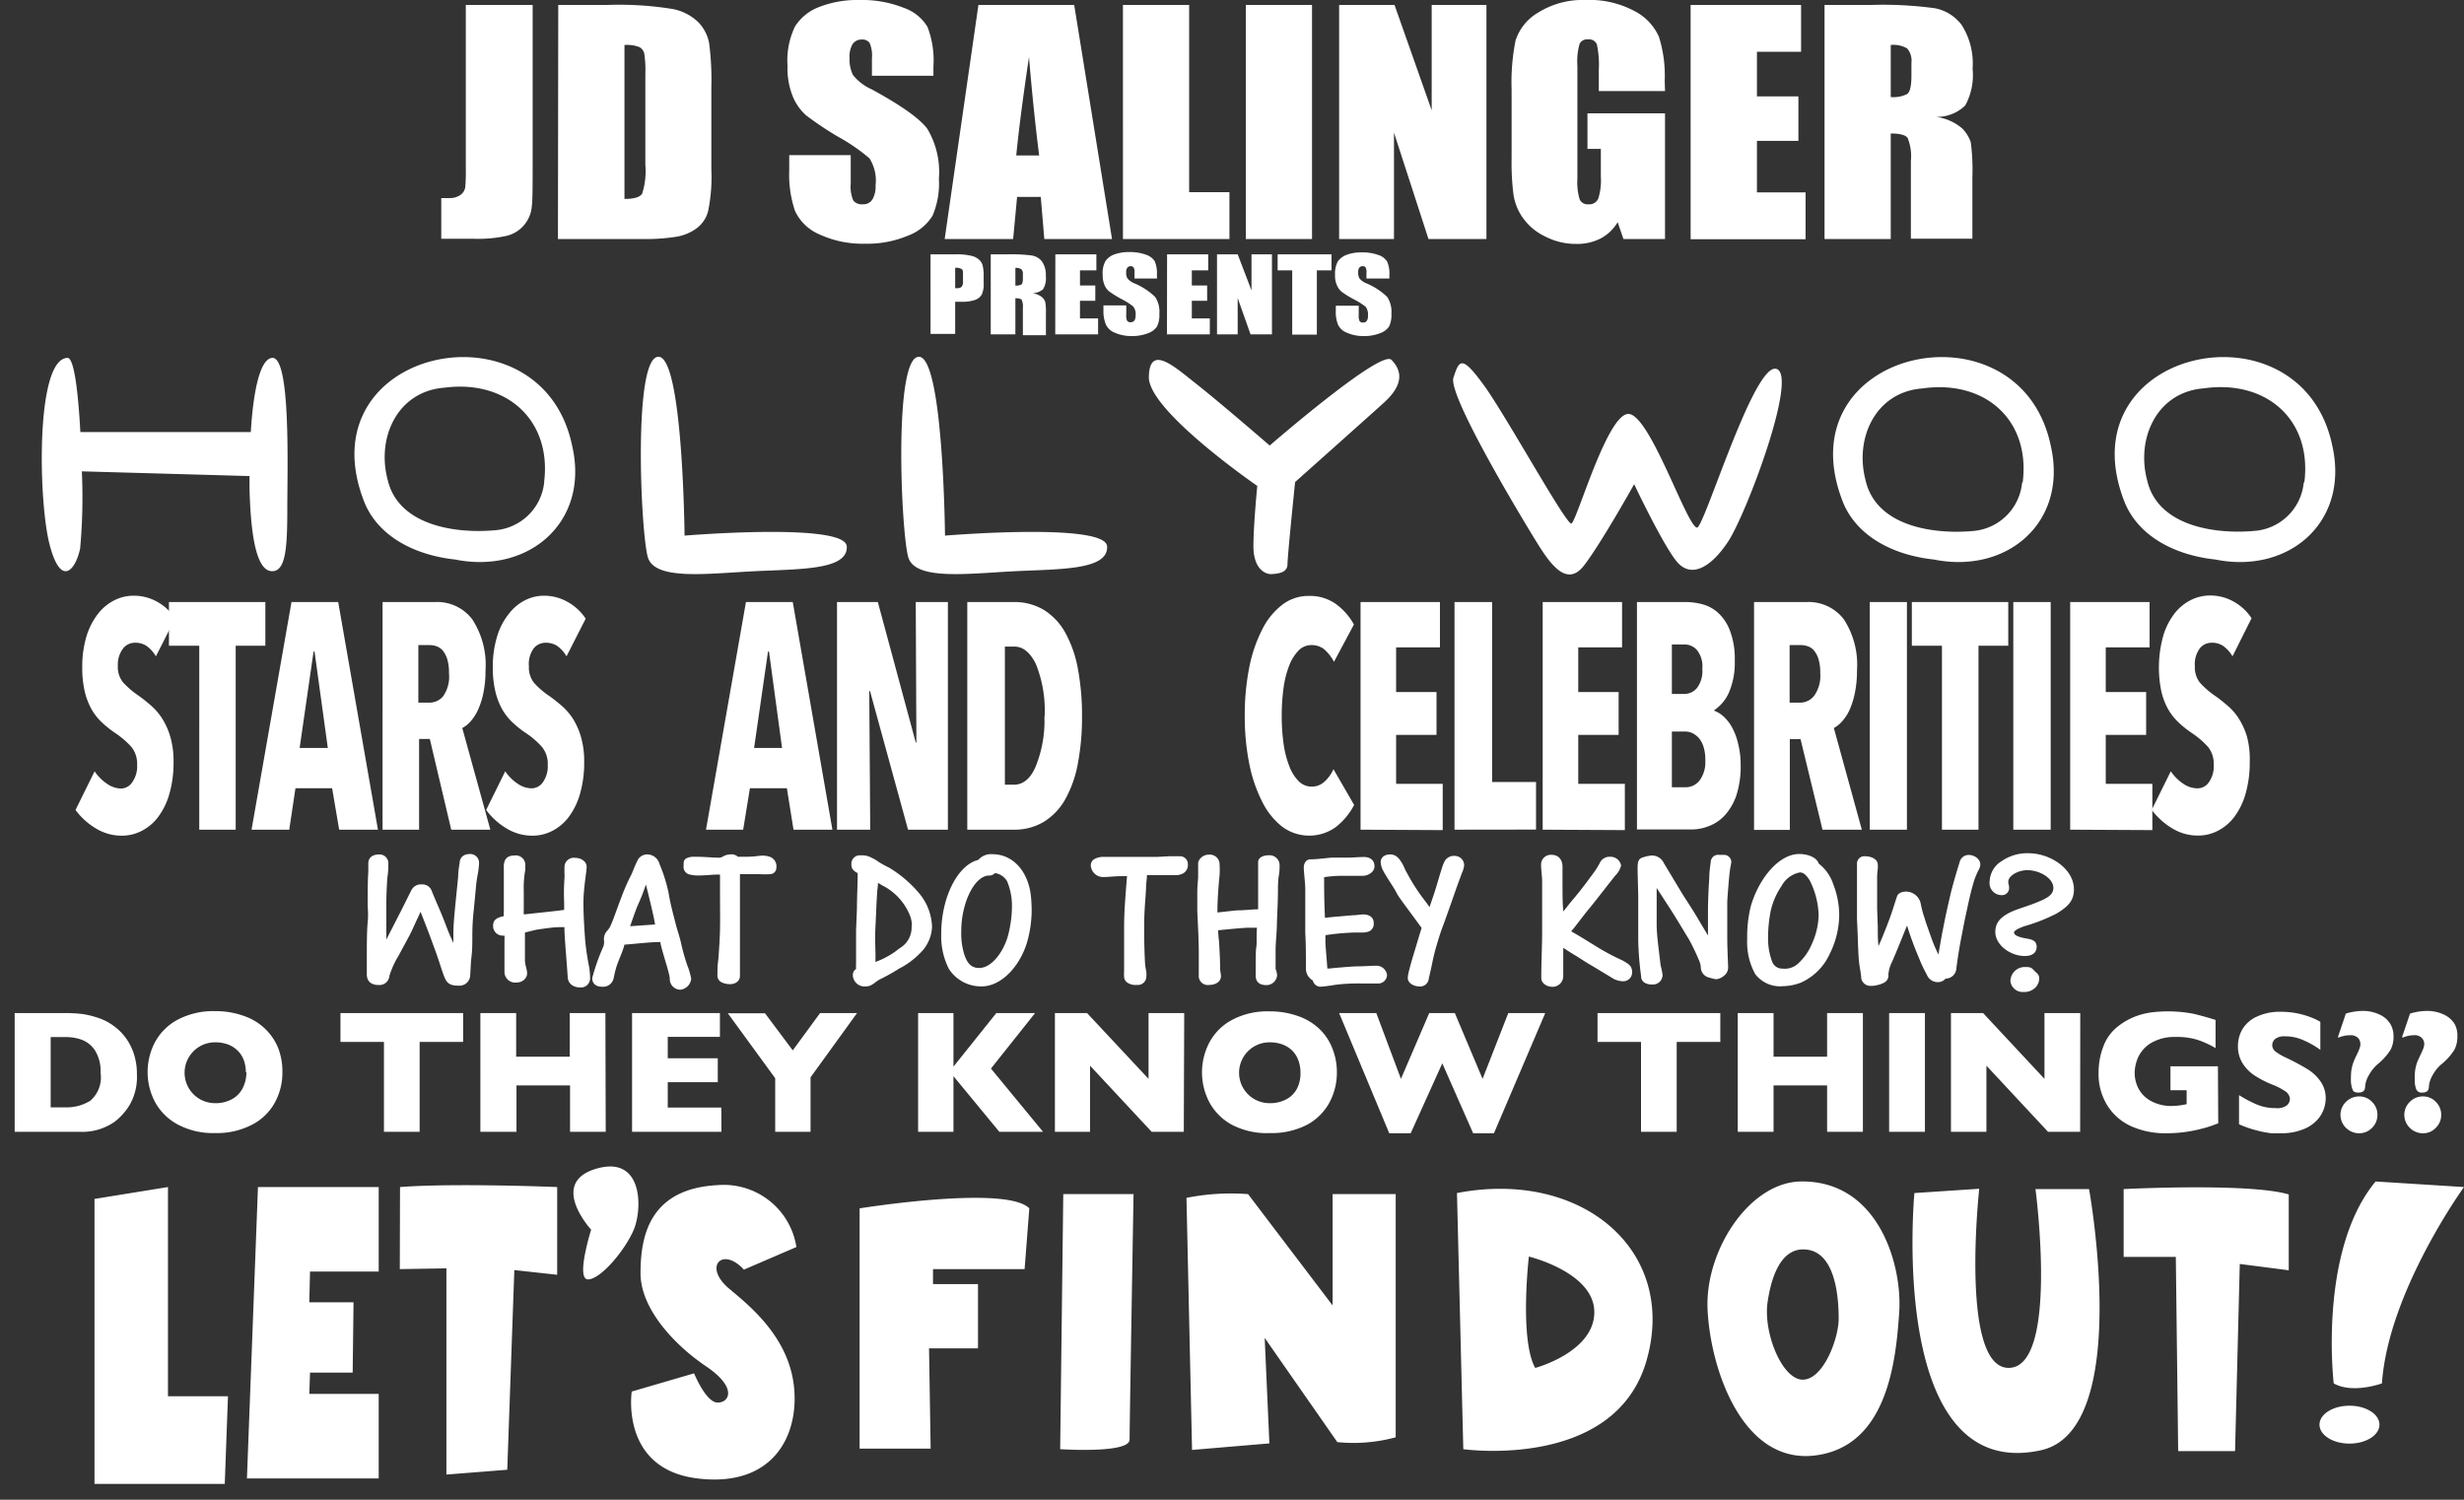 <svg xmlns="http://www.w3.org/2000/svg" width="230" height="140" viewBox="0 0 230 140"><rect x="0" y="0" width="230" height="140" fill="#333333" stroke="none"/><path d="M49.72.46v14.6c0 2.19 0 3.6-.08 4.22A3.09 3.09 0 0 1 47.36 22a12.29 12.29 0 0 1-3.08.29h-3.09v-3.8h.8a1.68 1.68 0 0 0 1-.3 1.09 1.09 0 0 0 .44-.72 15.84 15.84 0 0 0 .05-1.68V.46zM52.11.46h4.62a31.35 31.35 0 0 1 6.06.38 4.72 4.72 0 0 1 2.4 1.24 3.82 3.82 0 0 1 1 1.92 26.31 26.31 0 0 1 .21 4.17v7.65a15.71 15.71 0 0 1-.31 3.93 2.92 2.92 0 0 1-1.05 1.55 4.41 4.41 0 0 1-1.84.79 18.19 18.19 0 0 1-3.32.22h-7.8zm6.18 3.74v14.37c.89 0 1.44-.16 1.65-.49a6.84 6.84 0 0 0 .3-2.68V6.91a10.41 10.41 0 0 0-.1-1.9.91.91 0 0 0-.47-.62 3.29 3.29 0 0 0-1.38-.19zM87.13 7.07h-5.74V5.45A3 3 0 0 0 81.17 4a.84.84 0 0 0-.74-.31 1 1 0 0 0-.84.42 2.27 2.27 0 0 0-.29 1.27A3.34 3.34 0 0 0 79.62 7a4.61 4.61 0 0 0 1.75 1.34c2.75 1.5 4.49 2.73 5.2 3.7a7.85 7.85 0 0 1 1.07 4.65 7.64 7.64 0 0 1-.59 3.44 4.55 4.55 0 0 1-2.3 1.87 9.78 9.78 0 0 1-4 .75 9.6 9.6 0 0 1-4.24-.86 4.42 4.42 0 0 1-2.3-2.2 10.56 10.56 0 0 1-.54-3.8v-1.41h5.74v2.66a3.27 3.27 0 0 0 .24 1.58 1 1 0 0 0 .86.35 1 1 0 0 0 .92-.44 2.4 2.4 0 0 0 .3-1.33 3.86 3.86 0 0 0-.57-2.52 17.49 17.49 0 0 0-2.9-2 30.24 30.24 0 0 1-3-2A4.82 4.82 0 0 1 74 9a7.1 7.1 0 0 1-.49-2.86 7.32 7.32 0 0 1 .7-3.67A4.59 4.59 0 0 1 76.47.65 9.81 9.81 0 0 1 80.23 0a10.48 10.48 0 0 1 4.1.72 4.16 4.16 0 0 1 2.25 1.8 8.76 8.76 0 0 1 .55 3.69zM100.27.46l3.53 21.85h-6.32l-.33-3.93h-2.21l-.37 3.93h-6.39L91.33.46zM97 14.51c-.32-2.51-.64-5.51-.95-9.18-.63 4.19-1 7.24-1.19 9.18zM111 .46v17.48h3.76v4.37h-9.94V.46zM122.47.46v21.85h-6.18V.46zM138.75.46v21.85h-5.41l-3.22-9.93v9.93H125V.46h5.17l3.47 9.84V.46zM155.42 8.5h-6.18v-2a8.92 8.92 0 0 0-.18-2.35.78.78 0 0 0-.83-.47.78.78 0 0 0-.78.4 6 6 0 0 0-.21 2.08v10.51a5.68 5.68 0 0 0 .21 1.94.8.8 0 0 0 .82.46.91.91 0 0 0 .92-.53 5.71 5.71 0 0 0 .24-2.05V13.9h-1.25v-3.32h7.24v11.73h-3.88l-.54-1.57a4.06 4.06 0 0 1-1.59 1.52 4.78 4.78 0 0 1-2.27.51 6.26 6.26 0 0 1-2.92-.7 5.38 5.38 0 0 1-2.06-1.72 5.07 5.07 0 0 1-.88-2.15 23.3 23.3 0 0 1-.18-3.38V8.33a19.66 19.66 0 0 1 .37-4.55 4.67 4.67 0 0 1 2.1-2.6A7.84 7.84 0 0 1 148 0a8.88 8.88 0 0 1 4.51 1 5 5 0 0 1 2.34 2.43 12 12 0 0 1 .54 4.1zM157.81.46h10.31v4.37H164V9h3.87v4.15H164v4.81h4.54v4.37h-10.73zM170.31.46h4.37a36 36 0 0 1 5.93.31 4.07 4.07 0 0 1 2.52 1.59 6.71 6.71 0 0 1 1 4.06 5.91 5.91 0 0 1-.69 3.43 3.78 3.78 0 0 1-2.72 1.06 4.69 4.69 0 0 1 2.45 1.09 3.32 3.32 0 0 1 .79 1.28 19.38 19.38 0 0 1 .15 3.24v5.76h-5.74v-7.23a4.64 4.64 0 0 0-.3-2.17c-.2-.28-.73-.42-1.58-.42v9.85h-6.18zm6.18 3.74v4.86a2.87 2.87 0 0 0 1.51-.27c.28-.17.42-.74.42-1.7V5.88a1.76 1.76 0 0 0-.4-1.36 2.53 2.53 0 0 0-1.53-.32zM86.86 23.74h2.32a5.92 5.92 0 0 1 1.44.13 1.63 1.63 0 0 1 .76.36 1.13 1.13 0 0 1 .35.57 4.31 4.31 0 0 1 .09 1v.65a2.3 2.3 0 0 1-.18 1.05 1.16 1.16 0 0 1-.64.5 3.48 3.48 0 0 1-1.22.17h-.62v3h-2.3zm2.3 1.26v1.9h.17a.62.62 0 0 0 .44-.13.87.87 0 0 0 .12-.55v-.62c0-.25 0-.42-.14-.49a1 1 0 0 0-.59-.11zM92.48 23.74h1.63a14.58 14.58 0 0 1 2.2.11 1.53 1.53 0 0 1 .94.54 2.18 2.18 0 0 1 .37 1.39 1.89 1.89 0 0 1-.26 1.22 1.47 1.47 0 0 1-1 .36 1.94 1.94 0 0 1 .92.39 1.15 1.15 0 0 1 .29.44 5.56 5.56 0 0 1 .06 1.1v2h-2.15v-2.56a1.51 1.51 0 0 0-.11-.74c-.08-.1-.27-.15-.59-.15v3.37h-2.3zm2.3 1.26v1.66a1.14 1.14 0 0 0 .54-.09c.11-.06.16-.25.16-.58v-.39a.57.57 0 0 0-.15-.47 1 1 0 0 0-.55-.13zM98.51 23.74h3.83v1.5h-1.53v1.41h1.43v1.43h-1.43v1.64h1.69v1.49h-4zM108 26h-2.1v-.55a.84.84 0 0 0-.09-.49.31.31 0 0 0-.27-.11.37.37 0 0 0-.31.14.68.68 0 0 0-.11.44 1.06 1.06 0 0 0 .12.56 1.67 1.67 0 0 0 .65.46 6.36 6.36 0 0 1 1.93 1.26 2.51 2.51 0 0 1 .4 1.59 2.4 2.4 0 0 1-.22 1.18 1.68 1.68 0 0 1-.85.63 4 4 0 0 1-1.48.26 3.81 3.81 0 0 1-1.58-.3 1.53 1.53 0 0 1-.85-.75A3.16 3.16 0 0 1 103 29v-.49h2.13v.91a1 1 0 0 0 .09.54.38.38 0 0 0 .32.12.42.42 0 0 0 .35-.16.78.78 0 0 0 .11-.45 1.17 1.17 0 0 0-.22-.86 6.32 6.32 0 0 0-1.07-.68 10.47 10.47 0 0 1-1.14-.7 1.5 1.5 0 0 1-.46-.6 2.27 2.27 0 0 1-.18-1 2.3 2.3 0 0 1 .26-1.26 1.7 1.7 0 0 1 .83-.62 3.92 3.92 0 0 1 1.4-.22 4.31 4.31 0 0 1 1.53.24 1.55 1.55 0 0 1 .84.62 2.86 2.86 0 0 1 .2 1.26zM108.94 23.74h3.84v1.5h-1.53v1.41h1.43v1.43h-1.43v1.64h1.68v1.49h-4zM118.73 23.74v7.47h-2l-1.2-3.39v3.39h-1.93v-7.47h1.93l1.29 3.37v-3.37zM124.29 23.74v1.5h-1.37v6h-2.3v-6h-1.36v-1.5zM129.69 26h-2.14v-.55a.87.87 0 0 0-.08-.49.31.31 0 0 0-.27-.11.39.39 0 0 0-.32.14.75.75 0 0 0-.1.44 1.06 1.06 0 0 0 .12.56 1.59 1.59 0 0 0 .65.46 6.36 6.36 0 0 1 1.93 1.26 2.51 2.51 0 0 1 .4 1.59 2.4 2.4 0 0 1-.22 1.18 1.67 1.67 0 0 1-.86.63 3.9 3.9 0 0 1-1.47.26 3.77 3.77 0 0 1-1.58-.3 1.53 1.53 0 0 1-.85-.75 3.14 3.14 0 0 1-.21-1.29v-.49h2.14v.91a1 1 0 0 0 .09.54.38.38 0 0 0 .32.12.4.4 0 0 0 .34-.16.71.71 0 0 0 .11-.45 1.23 1.23 0 0 0-.21-.86 6.32 6.32 0 0 0-1.07-.68 8.73 8.73 0 0 1-1.14-.7 1.5 1.5 0 0 1-.46-.6 2.12 2.12 0 0 1-.19-1 2.39 2.39 0 0 1 .26-1.26 1.78 1.78 0 0 1 .84-.62 3.88 3.88 0 0 1 1.4-.22 4.31 4.31 0 0 1 1.53.24 1.48 1.48 0 0 1 .83.62 2.69 2.69 0 0 1 .21 1.26zM25.41 33.41c-1.17.08-1.78 3.27-2 6.92H7.5c-.2-3.72-.58-6.94-1.2-6.92-3 .06-2.72 13.41-1.67 17.43s2.41 2.41 2.85.37A52.88 52.88 0 0 0 7.64 44l15.65.44v1.14c.13 5.14.81 7.73 2.11 7.74s1.42-2.3 1.42-5.94.33-14.1-1.41-13.97zM53.43 41.72c-2.79-14-25.24-9.26-19.37 5.28 1.42 3.3 5 4.87 8.42 5.23 6.84 1.38 12.52-3.45 10.95-10.51zm-16.29-3.18zm0 0zm12.66 9.1s.06-.09.06-.08-.06.08-.09.11zm1-2.65a5 5 0 0 1-4.61 4.51c-3.66.33-9-.43-10-4.7-1.06-3.94.9-8.27 5.29-8.61 5.76-.76 10.03 2.99 9.31 8.81zM191.45 41.72c-2.79-14-25.24-9.26-19.37 5.28 1.42 3.3 5 4.87 8.43 5.23 6.83 1.38 12.49-3.45 10.94-10.51zm-15.33-4.15h-.06zm-1 1a.14.14 0 0 0 .01 0zm0 0c.08-.1.05-.05 0 0zm12.63 9.14s.06-.09.06-.08.01.01-.02.04zm1-2.65a5 5 0 0 1-4.6 4.51c-3.67.33-9-.43-10-4.7-1.06-3.94.9-8.27 5.29-8.61 5.83-.83 10.09 2.92 9.37 8.74zM217.73 41.72c-2.78-14-25.23-9.26-19.36 5.28 1.42 3.3 5 4.87 8.42 5.23 6.83 1.38 12.47-3.45 10.94-10.51zm-15.32-4.15h-.06zm-1 1zm0 0zm12.63 9.13s.06-.09.06-.08.01.02-.02.05zm1-2.65a5 5 0 0 1-4.61 4.51c-3.66.33-9-.43-10-4.7-1.06-3.94.9-8.27 5.29-8.61 5.83-.82 10.1 2.93 9.38 8.75zM61.53 33.31C63.75 33.63 63.9 50 63.9 50s15-1.25 15.14 1-4.48 2.11-8.76 2.33-9.18.87-9.81-1.32c-.68-2.38-1.4-19.01 1.06-18.7zM85.84 33.31c2.22.32 2.37 16.69 2.37 16.69s15-1.25 15.13 1-4.47 2.11-8.75 2.33-9.18.87-9.81-1.32c-.68-2.38-1.4-19.01 1.06-18.7zM118.52 41.59s10.37-9 11.36-8 1.18 2.3-.7 4-8.29 7.41-8.29 7.41-.71 6.9-.71 7.66-.74.88-1.45.93S117 53 117 51s.36-5.64.36-5.64-10.17-7-10.12-10.16 2.42-.94 4.52.71 6.76 5.68 6.76 5.68zM158.41 49.25c.67 0 5.28-15.36 7.39-14.82S163 48 161.32 50.54s-3.45 3.36-4.7 2-4.08-7.34-4.08-7.34-3.13 5.6-4.7 7.61-3.09-.09-4.34-2.1-8.37-13.79-7.83-15.45.76-2.15 2.82.67 7.7 13.08 8.19 12.94S150 38.64 152 38.64s5.47 10.56 6.41 10.61zM14.55 61.27a3 3 0 0 0-.91-1 1.93 1.93 0 0 0-1.08-.27 1.39 1.39 0 0 0-1.05.51 2.47 2.47 0 0 0-.51 1.64 2.27 2.27 0 0 0 .48 1.54 8 8 0 0 0 1.41 1.22c.35.24.71.53 1.1.86a5.82 5.82 0 0 1 1.1 1.23 6.68 6.68 0 0 1 .79 1.72 8.09 8.09 0 0 1 .32 2.39 10.54 10.54 0 0 1-.39 3 6.56 6.56 0 0 1-1.06 2.17 4.47 4.47 0 0 1-1.54 1.29 4 4 0 0 1-1.8.44 4.63 4.63 0 0 1-2.53-.72 6.47 6.47 0 0 1-1.83-1.68L8.83 72A4.19 4.19 0 0 0 10 73.17a2.34 2.34 0 0 0 1.32.44 1.29 1.29 0 0 0 1.04-.61 2.58 2.58 0 0 0 .44-1.6 2.52 2.52 0 0 0-.52-1.66 8.11 8.11 0 0 0-1.52-1.31 9.65 9.65 0 0 1-1.18-.93 5.26 5.26 0 0 1-1-1.23 6.4 6.4 0 0 1-.66-1.68 9.49 9.49 0 0 1-.24-2.28 9.75 9.75 0 0 1 .42-3 6.54 6.54 0 0 1 1.11-2.09A4.48 4.48 0 0 1 10.75 56a3.89 3.89 0 0 1 1.68-.39 4.43 4.43 0 0 1 2.25.57 4.84 4.84 0 0 1 1.67 1.55z" fill="#fff"/><path d="M22 60.28v17.17h-3.4V60.28h-2.83V56.2h9v4.08zM31.66 77.45L31 73.58h-3.42L27 77.45h-3.52l3.73-21.25h4.36l3.71 21.25zm-2.3-16.63h-.09l-1.3 9h2.63zM42.12 77.45l-2-8.47h-1v8.47h-3.41V56.2h4.91a4.11 4.11 0 0 1 3.46 1.61 7.78 7.78 0 0 1 1.24 4.78 10.26 10.26 0 0 1-.2 2.1 7.08 7.08 0 0 1-.51 1.59 4.29 4.29 0 0 1-.7 1.08 2.62 2.62 0 0 1-.76.6l2.62 9.49zm-.21-14.59a4.4 4.4 0 0 0-.16-1.32 2.36 2.36 0 0 0-.42-.81 1.35 1.35 0 0 0-.58-.4 1.93 1.93 0 0 0-.62-.11h-1.08v5.37h1a1.66 1.66 0 0 0 1.31-.59 3.19 3.19 0 0 0 .55-2.14z" fill="#fff"/><path d="M52.88 61.27a3 3 0 0 0-.91-1 2 2 0 0 0-1.08-.27 1.43 1.43 0 0 0-1.06.51 2.48 2.48 0 0 0-.46 1.69 2.27 2.27 0 0 0 .48 1.54 7.34 7.34 0 0 0 1.41 1.22c.34.24.71.53 1.1.86A5.82 5.82 0 0 1 53.42 67a6.68 6.68 0 0 1 .79 1.72 8.09 8.09 0 0 1 .32 2.39 10.54 10.54 0 0 1-.39 3 6.76 6.76 0 0 1-1.06 2.17 4.56 4.56 0 0 1-1.54 1.29 4 4 0 0 1-1.8.44 4.63 4.63 0 0 1-2.53-.72 6.47 6.47 0 0 1-1.83-1.68L47.16 72a4.19 4.19 0 0 0 1.15 1.15 2.34 2.34 0 0 0 1.32.44 1.29 1.29 0 0 0 1.06-.59 2.58 2.58 0 0 0 .44-1.6 2.47 2.47 0 0 0-.53-1.66 7.7 7.7 0 0 0-1.51-1.31 9 9 0 0 1-1.18-.93 5.26 5.26 0 0 1-1-1.23 6.4 6.4 0 0 1-.66-1.68 9.49 9.49 0 0 1-.25-2.24 9.75 9.75 0 0 1 .42-3 6.17 6.17 0 0 1 1.11-2.09A4.39 4.39 0 0 1 49.08 56a3.89 3.89 0 0 1 1.68-.39 4.45 4.45 0 0 1 2.24.59 4.84 4.84 0 0 1 1.67 1.55zM74.07 77.45l-.62-3.87H70l-.63 3.87H65.9l3.73-21.25H74l3.7 21.25zm-2.29-16.63h-.09l-1.3 9H73zM84.76 77.45l-3.55-12.94h-.07l.09 12.94h-3.1V56.2h3.81l3.54 13.11h.06l-.06-13.11h3v21.25zM101 66.88a23.1 23.1 0 0 1-.38 4.35 10.91 10.91 0 0 1-1.16 3.34 5.83 5.83 0 0 1-2 2.13 5.33 5.33 0 0 1-2.86.75h-4.31V56.2h4.31a5.33 5.33 0 0 1 2.86.75 5.81 5.81 0 0 1 2 2.15 11.14 11.14 0 0 1 1.16 3.36 23.64 23.64 0 0 1 .38 4.42zm-3.49 0A11.63 11.63 0 0 0 96.7 62c-.53-1.09-1.21-1.64-2-1.64h-.9v12.89h.85c.84 0 1.52-.55 2-1.64a11.31 11.31 0 0 0 .84-4.73zM124.71 77.19a4.24 4.24 0 0 1-5 0 6.75 6.75 0 0 1-1.87-2.31 13.71 13.71 0 0 1-1.22-3.54 22.6 22.6 0 0 1-.43-4.52 22.94 22.94 0 0 1 .43-4.56 13.45 13.45 0 0 1 1.22-3.54 6.63 6.63 0 0 1 1.87-2.28 4 4 0 0 1 2.44-.81 4.17 4.17 0 0 1 2.57.77 5.84 5.84 0 0 1 1.66 1.9l-1.86 3.48a4.09 4.09 0 0 0-.88-1.14 1.84 1.84 0 0 0-1.23-.42 1.64 1.64 0 0 0-1.2.51 4.19 4.19 0 0 0-.87 1.4 9.18 9.18 0 0 0-.53 2.1 19.2 19.2 0 0 0-.17 2.59 18.94 18.94 0 0 0 .17 2.58 9.46 9.46 0 0 0 .53 2.1 4 4 0 0 0 .88 1.42 1.69 1.69 0 0 0 1.22.51 1.73 1.73 0 0 0 1.21-.48 3.4 3.4 0 0 0 .82-1.15l1.93 3.34a6.28 6.28 0 0 1-1.69 2.05zM127 77.45V56.2h7.41v4.23h-4.09v4.17h3.77v4h-3.77v4.57h4.35v4.32zM135.77 77.45V56.2h3.51V73h4.1v4.44zM144 77.45V56.2h7.41v4.23h-4.09v4.17h3.77v4h-3.77v4.57h4.35v4.32zM162.48 71.38a8.74 8.74 0 0 1-.4 2.87 5.33 5.33 0 0 1-1.08 1.86 3.91 3.91 0 0 1-1.47 1 4.46 4.46 0 0 1-1.63.32h-5.1V56.2h4.6a6.09 6.09 0 0 1 1.52.21 3.57 3.57 0 0 1 1.46.8 4.34 4.34 0 0 1 1.1 1.66 7.33 7.33 0 0 1 .45 2.79 7.05 7.05 0 0 1-.55 3 3.87 3.87 0 0 1-1.36 1.63v.06a2.59 2.59 0 0 1 .87.54 3.92 3.92 0 0 1 .78 1 5.79 5.79 0 0 1 .56 1.48 7.94 7.94 0 0 1 .25 2.01zm-3.58-8.95a2.43 2.43 0 0 0-.5-1.75 1.55 1.55 0 0 0-1.17-.52h-1.17v4.62h1.19a1.54 1.54 0 0 0 1.14-.54 2.61 2.61 0 0 0 .51-1.81zm.28 8.52a3.92 3.92 0 0 0-.16-1.22 2.44 2.44 0 0 0-.43-.82 1.93 1.93 0 0 0-.61-.47 1.58 1.58 0 0 0-.66-.15h-1.26v5.2h1.3a1.63 1.63 0 0 0 1.29-.64 2.85 2.85 0 0 0 .53-1.85zM170.12 77.45L168.07 69h-1v8.47h-3.34V56.2h4.91a4.14 4.14 0 0 1 3.47 1.61 7.78 7.78 0 0 1 1.23 4.78 10.26 10.26 0 0 1-.2 2.1 7.66 7.66 0 0 1-.5 1.59 4.3 4.3 0 0 1-.71 1.08 2.73 2.73 0 0 1-.75.6l2.61 9.49zm-.21-14.59a4.4 4.4 0 0 0-.16-1.32 2.36 2.36 0 0 0-.42-.81 1.3 1.3 0 0 0-.58-.4 1.87 1.87 0 0 0-.61-.11h-1.09v5.37h1a1.66 1.66 0 0 0 1.29-.64 3.19 3.19 0 0 0 .57-2.09zM174.53 77.45V56.2H178v21.25zM184.68 60.28v17.17h-3.41V60.28h-2.81V56.2h9v4.08zM187.93 77.45V56.2h3.49v21.25zM193.24 77.45V56.2h7.41v4.23h-4.09v4.17h3.77v4h-3.77v4.57h4.35v4.32z" fill="#fff"/><path d="M208.39 61.27a3 3 0 0 0-.91-1 1.9 1.9 0 0 0-1.08-.27 1.39 1.39 0 0 0-1.05.51 2.47 2.47 0 0 0-.47 1.69 2.27 2.27 0 0 0 .48 1.54 8 8 0 0 0 1.41 1.22c.35.24.71.53 1.1.86a5.54 5.54 0 0 1 1.06 1.18 7 7 0 0 1 .8 1.72 8.11 8.11 0 0 1 .27 2.38 10.54 10.54 0 0 1-.39 3 6.56 6.56 0 0 1-1.06 2.17 4.47 4.47 0 0 1-1.54 1.29 4 4 0 0 1-1.8.44 4.6 4.6 0 0 1-2.52-.72 6.65 6.65 0 0 1-1.84-1.68l1.78-3.6a4.33 4.33 0 0 0 1.15 1.15 2.34 2.34 0 0 0 1.32.44 1.28 1.28 0 0 0 1.1-.59 2.58 2.58 0 0 0 .44-1.6 2.52 2.52 0 0 0-.52-1.66 8.11 8.11 0 0 0-1.52-1.31 9.65 9.65 0 0 1-1.18-.93 5.53 5.53 0 0 1-1-1.23 6.4 6.4 0 0 1-.66-1.68 11 11 0 0 1 .19-5.32 6.34 6.34 0 0 1 1.1-2.09 4.48 4.48 0 0 1 1.52-1.2 4 4 0 0 1 1.68-.39 4.43 4.43 0 0 1 2.25.57 4.76 4.76 0 0 1 1.67 1.55zM44.72 80.57a7.78 7.78 0 0 1-.14 1.12c-.08.46-.12.74-.16 1.19l-.19 2a21.24 21.24 0 0 0-.14 2.43c0 .67 0 1.37-.08 2s-.08 1.32-.12 1.7a1 1 0 0 1-1.09 1c-.65 0-1-.14-1.24-.63s-.52-1.53-.91-2.59c-.32-.87-.62-1.71-.95-2.54-.14-.37-.3-.75-.44-1.14-.12.27-.22.49-.34.73-.25.53-.49 1.11-.77 1.62l-.95 1.76a8.44 8.44 0 0 0-.85 1.86.93.93 0 0 1-1 .87c-.7 0-1.11-.34-1.11-1v-1.28c0-1.39 0-2.73.08-3.56s0-1.33 0-1.67c0-.73 0-2.41.06-3v-.83c0-.56.39-.85 1.06-.85a.82.82 0 0 1 .81.83c0 .31 0 .77-.09 1.32-.06.75-.1 1.82-.1 2.55v3.25l1.46-2.85c.26-.52.59-1.19.87-1.74a1 1 0 0 1 1-.56.91.91 0 0 1 .89.56c.34.85.79 1.84 1.07 2.55.2.49.47 1.25.69 1.74.08.14.16.36.28.61v-.75c0-.91.08-1.68.16-2.57l.29-2.89c0-.45.08-.87.14-1.34s.38-.75 1-.75a.83.83 0 0 1 .81.85zM55.08 91.29a.85.85 0 0 1-.89.89c-.69 0-1.18-.36-1.2-1-.08-1.29-.24-3-.3-4.25v-.38h-.49c-.56 0-1.45.14-2.14.24l-1.06.26v2.58c0 .47.2.81.2 1.24s-.4.85-1 .85a1 1 0 0 1-1.11-1v-.75-2.27a2.17 2.17 0 0 0 0-.36.59.59 0 0 1-.17 0 .89.89 0 0 1-.89-.93c0-.55.35-.75 1-.89a1.93 1.93 0 0 1 0-.41v-2.14-1.88c-.05-.81.24-1.23 1-1.23a.89.89 0 0 1 1 1 3.25 3.25 0 0 1 0 .36 9.07 9.07 0 0 0-.14 1.92v1.8a4.1 4.1 0 0 0 0 .41.25.25 0 0 1 .12 0c1.19-.13 2.16-.23 3-.33l.65-.08v-.71a19 19 0 0 1 .03-2.23 3.17 3.17 0 0 0 0-.45v-.6a.87.87 0 0 1 1-.87c.55 0 1.07.34 1.07.83s-.3 2-.3 3.35c0 1.16.08 2.33.16 3.5A24 24 0 0 0 55 90.3a7 7 0 0 1 .08.99zM64.52 91.39a1.16 1.16 0 0 1-1 1 1 1 0 0 1-1-1c0-.5-.53-1.92-.87-3.33a.41.41 0 0 0 0-.12c-1.11 0-2.17.16-3.36.24-.18.73-.55 1.41-.77 2.14-.14.47-.18.73-.24 1a1 1 0 0 1-1.07.79c-.59 0-.93-.3-.93-.81a19.19 19.19 0 0 1 1-2.85 1.16 1.16 0 0 0 .1-.65 1.15 1.15 0 0 1 .26-.87 1.88 1.88 0 0 0 .36-.53c.3-.67.64-1.72 1-2.63a17.77 17.77 0 0 1 .87-2c.22-.43.32-.81.6-1.36a1 1 0 0 1 .93-.65 1.19 1.19 0 0 1 1.16.89 14.76 14.76 0 0 1 .85 2.71c.16 1 .42 1.93.66 2.88.15.58.35 1.15.49 1.74a18.91 18.91 0 0 0 .59 2.12 6.11 6.11 0 0 1 .37 1.29zm-3.38-5.09a.07.07 0 0 1 0-.06c-.18-1-.44-2-.68-3-.07-.26-.11-.48-.17-.66a20.23 20.23 0 0 1-.79 2c-.06.12-.38 1-.68 1.88zM72.47 81a.59.59 0 0 1-.57.6 7.45 7.45 0 0 1-1.05 0h-1.78v9.5c0 .47-.4.77-.93.77a1.76 1.76 0 0 1-.71-.14.71.71 0 0 1-.46-.75c0-.34 0-.87.08-1.4.06-.82.14-1.84.16-2.87s0-2 0-3.07v-2H67c-.47 0-1.13.08-1.6.08a3.45 3.45 0 0 1-1-.08.72.72 0 0 1-.59-.79c0-.39 0-.61.31-.75a1.43 1.43 0 0 1 .62-.12H65c.82 0 1.43.08 2 .08a.67.67 0 0 0 .5-.12 1.69 1.69 0 0 1 .75-.19.87.87 0 0 1 .63.23h.24c.79 0 1.07 0 1.86-.1a2.22 2.22 0 0 1 .81.08.94.94 0 0 1 .68 1.04zM87 86.54A3.62 3.62 0 0 1 85.86 89a7.29 7.29 0 0 1-1.92 1.41 18.46 18.46 0 0 1-1.78 1c-.53.27-.75.67-1.34.67a1.09 1.09 0 0 1-1.21-1 .67.67 0 0 1 .3-.63 5.82 5.82 0 0 1 0-.62v-3l.08-2c0-1 .07-2.35.07-3.32-.47-.26-.59-.44-.59-.87a.78.78 0 0 1 .87-.79 1.83 1.83 0 0 1 1 .21 3.9 3.9 0 0 1 .71.42A11 11 0 0 0 83 81a11.17 11.17 0 0 1 2.85 2.45A5.11 5.11 0 0 1 87 86.54zm-1.88-.1a2.74 2.74 0 0 0-.12-.81 5.35 5.35 0 0 0-2.69-3 3.65 3.65 0 0 0-.36-.21c0 .35-.06.61-.08 1-.07 1.1-.09 1.93-.15 3.06s0 2.12 0 2.67v.65l.47-.19a7.76 7.76 0 0 0 1.78-1.09 2.23 2.23 0 0 0 1.12-2.08zM96.3 85.06a11.22 11.22 0 0 1-.37 2.69c-.6 2.27-2.36 4.33-4.31 4.33a3.56 3.56 0 0 1-3.05-1.64 6.75 6.75 0 0 1-.71-3.31c0-3.36 1.54-6.4 3.46-6.86a1.56 1.56 0 0 1 1.32-.53c2 0 3.39 1.72 3.6 4q.06.66.06 1.32zm-1.84-.6a5.93 5.93 0 0 0-.46-2.21 1.57 1.57 0 0 0-1.13-.75.69.69 0 0 1-.53.23c-1.41 0-2.61 2.63-2.61 5.15a6.68 6.68 0 0 0 .27 2.19c.3.91.7 1.29 1.39 1.29 1.32 0 2.49-1.86 2.79-3.38a10.82 10.82 0 0 0 .28-2.52zM110.88 80.65a.91.91 0 0 1-.39.85 1.4 1.4 0 0 1-.78.19h-2.65c0 .32-.06.64-.08 1 0 .66-.15 1.92-.17 3.19s0 2.63.06 3.81a5.41 5.41 0 0 0 .13 1 2.56 2.56 0 0 1 0 .52.78.78 0 0 1-.87.73 1.36 1.36 0 0 1-.91-.22.68.68 0 0 1-.29-.53 4.22 4.22 0 0 1 0-.58v-4.09c0-1.17.08-2.29.18-3.58l.09-1.15h-.47c-.69 0-1.25.08-1.7.08a1.15 1.15 0 0 1-1.21-1.07.67.67 0 0 1 .34-.61 1.7 1.7 0 0 1 .87-.2h5l1.15-.06h.93a.73.73 0 0 1 .77.72zM119.35 81.87a9.11 9.11 0 0 0-.06 1.19c0 1-.06 2.08-.1 3.16 0 .87-.12 1.65-.12 2.5v1.74a1.6 1.6 0 0 1 .14.59 1 1 0 0 1-1 .91c-.65 0-1-.3-1-.91 0-1.31 0-2.33.06-2.65s0-1 .06-1.8h-.71c-.44 0-1.74.12-2.91.24 0 .49.08.93.1 1.36s.08 1.33.08 2.1c0 .39.08.63.08.83 0 .49-.48.81-1.07.81a.85.85 0 0 1-1-.93v-2.06c0-1.18-.08-2.55-.14-3.93v-1.68c0-.6.06-1.09.08-1.43v-1.32c0-.32.4-.81 1-.81a.91.91 0 0 1 1 .85 9.93 9.93 0 0 1 0 1.12c-.06.5-.2 2.14-.2 3.21v.22c1.43-.16 2-.22 1.92-.2.53 0 1.21-.08 1.88-.1v-.28-2.25-1.86c0-.42.43-.65 1-.65a.93.93 0 0 1 1 .87 5.16 5.16 0 0 1-.09 1.16zM129.47 91a.82.82 0 0 1-.83.81h-1.54a17 17 0 0 0-2.45.12 13.28 13.28 0 0 1-1.39.18.73.73 0 0 1-.71-.58 1.28 1.28 0 0 1-.65-1.16c0-1.11 0-2.2-.06-3.29v-2.11-1.9c0-.63-.14-1.7-.14-2.08s.2-.75.59-.77c.62 0 1.29-.1 2-.16h1.47c.47 0 1.12-.06 1.54-.06.65 0 1 .34 1 .87a.77.77 0 0 1-.28.58 1.3 1.3 0 0 1-.89.31h-2.09c-.4 0-1 .06-1.44.12v.34c0 .43 0 2 .08 3.46.47-.06.93-.1 1.19-.12l1.36-.12c.38 0 .81-.08 1-.08.61 0 1 .28 1 .82a.78.78 0 0 1-.4.75 1.81 1.81 0 0 1-.57.12h-.79a21.84 21.84 0 0 0-2.75.25v.64c0 .35.14 1.78.18 2.47h.21c.44-.06 2-.18 2.44-.2.87 0 1.42-.06 1.84-.06a1 1 0 0 1 1.08.85zM136.67 80.77a2.29 2.29 0 0 1-.23.77c-.2.59-.3.81-.52 1.44s-.93 2.65-1.17 3.3c-.33.87-.45 1.29-.69 2.1s-.41 1.74-.51 2.18-.12.51-.18.79a.81.81 0 0 1-.91.73c-.49 0-1.05-.32-1.05-.77a2.23 2.23 0 0 1 .06-.46c.18-.81.46-1.68.77-2.71.14-.49.3-1 .46-1.52-.46-.63-.93-1.27-1.47-2-.43-.59-.75-1-1-1.52-.46-.75-.91-1.4-1.13-1.84a1.82 1.82 0 0 1-.22-.79c0-.42.36-.71.87-.71s.81.29 1.13.83c.2.35.26.59.47.93a17.39 17.39 0 0 0 1 1.66c.34.51.75 1 1.09 1.5.08-.26.18-.53.3-.89.35-1 .51-1.68.83-2.67a4.23 4.23 0 0 1 .27-.71 1 1 0 0 1 1-.51.88.88 0 0 1 .83.87zM152.35 90.77a.83.83 0 0 1-.87.83 2.12 2.12 0 0 1-.83-.21l-2-1.21c-.57-.32-.79-.48-1.5-.93-.45-.26-.79-.49-1.23-.77V91.12a1 1 0 0 1-1 1c-.54 0-1.05-.34-1.05-.81 0-1.68.08-2.83.08-4.55v-2.12-2.33c0-.53-.1-1.07-.1-1.58a.91.91 0 0 1 1-.93c.61 0 1 .43 1 1.12V82c0 1.29 0 2.43.07 2.93v.16c.24-.3.44-.54.64-.81.75-.87 1.22-1.47 2.23-2.85a6.55 6.55 0 0 0 .58-.95 1 1 0 0 1 .95-.5 1 1 0 0 1 1 .81 1.92 1.92 0 0 1-.53.93c-.38.46-1.92 2.46-2.37 3s-.93 1.17-1.35 1.72c-.16.2-.28.36-.41.5.91.51 1.66 1 2.07 1.24a21.54 21.54 0 0 0 2.73 1.48c.6.34.89.52.89 1.11zM161.23 84.17v3.3c0 1.13.08 2.51.08 2.83a.94.94 0 0 1-.37.77 1.37 1.37 0 0 1-.72.34 2.23 2.23 0 0 1-.61-.14 1 1 0 0 1-.85-1 2 2 0 0 0-.1-.46 20.41 20.41 0 0 0-1-2.11c-.61-1-1.2-2-1.8-2.93l-1.22-1.88v3.41c0 1 .21 2.42.37 3.82a6.29 6.29 0 0 1 .18.89.9.9 0 0 1-1 .89c-.55 0-1-.24-1-.77a29.57 29.57 0 0 1-.27-3.3v-4.1c0-.59-.06-2-.06-2.75 0-.51.1-.81.41-.91a3.25 3.25 0 0 1 .93-.21 1.23 1.23 0 0 1 1.11.71l1.69 2.81c.57.91 1 1.52 1.7 2.73.22.37.48.79.73 1.22V84.94c0-.67.06-2.18.12-2.93 0-.57.08-1.13.14-1.56a.69.69 0 0 1 .79-.65h.4a.69.69 0 0 1 .73.67c0 .1-.1.47-.16 1s-.18 1.97-.22 2.7zM171.68 85.35a8.2 8.2 0 0 1-.87 3.66 5.38 5.38 0 0 1-2.69 2.71 4.9 4.9 0 0 1-1.7.34 2.91 2.91 0 0 1-2.58-1.13 6.17 6.17 0 0 1-.75-3.26 11.87 11.87 0 0 1 .34-3.09c.77-2.63 2.65-4.86 4.51-4.86.89 0 1.68.37 1.82.89a4 4 0 0 1 1.36 1.92 8.06 8.06 0 0 1 .56 2.82zm-1.92.12a7.65 7.65 0 0 0-.83-3.28c-.32-.5-.58-.75-.93-.75a2.49 2.49 0 0 0-1.7 1.26 6.87 6.87 0 0 0-1 2.26 12.93 12.93 0 0 0-.26 2.77 6 6 0 0 0 .4 2.09 1 1 0 0 0 .95.6 1.83 1.83 0 0 0 1.52-.54 5 5 0 0 0 1.17-1.66 6.94 6.94 0 0 0 .68-2.75zM184.85 80.69a1 1 0 0 1-.1.41 7 7 0 0 0-.51 1.21c-.2.67-.42 1.56-.64 2.63-.19.85-.31 1.46-.47 2.31-.2 1-.4 2.18-.52 3.21a1 1 0 0 1-1 .89.93.93 0 0 1-.7.33 1.09 1.09 0 0 1-1.05-.69 13.45 13.45 0 0 1-.75-1.6c-.29-.67-.75-1.84-1.1-3v-.08.1c-.2.46-.38.93-.62 1.52s-.53 1.29-.77 1.84a3.18 3.18 0 0 0-.35 1.19.75.75 0 0 1-.4.77 2.47 2.47 0 0 1-.69.24 2.14 2.14 0 0 1-.5.06.88.88 0 0 1-.95-.73c0-.12 0-.26-.13-1s-.14-1.66-.18-2.47c0-.46-.08-1.88-.08-2.1v-5.1a.68.68 0 0 1 .73-.7c.65 0 1.21.3 1.21.78a3 3 0 0 1 0 .41 5.72 5.72 0 0 0-.06 1v2.71l.06 1.68c0 .67 0 1.27.06 1.7v.12c.06-.12.12-.28.21-.47.28-.68.7-1.69 1-2.58s.44-1.38.54-1.64.43-.41.85-.41a1.41 1.41 0 0 1 1.36 1.18 9.67 9.67 0 0 0 .36 1.33c.12.43.31.93.63 1.84a13.44 13.44 0 0 0 .65 1.52c.12-.67.26-1.56.44-2.43.24-1.27.51-2.41.67-3.11s.53-2 .87-3.08a.86.86 0 0 1 .85-.67c.51-.01 1.08.38 1.08.88zM186.25 87c0-.94.58-1.56 2-2.09.73-.26 1.41-.46 2.26-.83s1.16-.71 1.16-1.19c0-.91-1.28-1.66-2.43-1.66-.85 0-1.78.51-1.78 1.09 0 .18.08.35.08.57a.66.66 0 0 1-.65.67 1.13 1.13 0 0 1-1.17-1.28 2.32 2.32 0 0 1 1.13-1.9 4.19 4.19 0 0 1 2.51-.73c2 0 4.23 1.44 4.23 3.38 0 1-.49 1.58-1.66 2.27a16.38 16.38 0 0 1-3 1.17c-.73.28-.93.44-.93.59s.18.38 1.11.54c.59.1 1 .22 1 .79s-.45.85-1.07.85c-1.36.03-2.79-1.02-2.79-2.24zm1.41 4.57a1.34 1.34 0 0 1 1.4-1.3c.66 0 .56.12 1.09.59a.63.63 0 0 1 .2.48 1.25 1.25 0 0 1-.32.81 1.44 1.44 0 0 1-1.13.45 1.15 1.15 0 0 1-1.24-1zM12.78 100.31a5.21 5.21 0 0 1-.62 2.73 5.66 5.66 0 0 1-1.45 1.67 5.27 5.27 0 0 1-3.34.94h-6V94.57H6a13.09 13.09 0 0 1 1.78.1 9 9 0 0 1 1.33.33 5.24 5.24 0 0 1 1 .44 5.49 5.49 0 0 1 .75.52 5 5 0 0 1 1 1.1 5.31 5.31 0 0 1 .68 1.46 6.14 6.14 0 0 1 .24 1.79zm-3.39-.15a3.7 3.7 0 0 0-.52-2.1 2.56 2.56 0 0 0-1.24-1 4.37 4.37 0 0 0-1.47-.25H4.73v6.56h1.43a4.13 4.13 0 0 0 2.27-.62 2.87 2.87 0 0 0 .96-2.59zM26.36 100.1a5.8 5.8 0 0 1-.72 2.85 5.07 5.07 0 0 1-2.13 2.05 7.14 7.14 0 0 1-3.44.77 7 7 0 0 1-3.48-.8 5.23 5.23 0 0 1-2.12-2.1 6 6 0 0 1 0-5.59 5.18 5.18 0 0 1 2.11-2.09 7.12 7.12 0 0 1 3.49-.8 7.73 7.73 0 0 1 2.73.46 5.32 5.32 0 0 1 2 1.24 5.2 5.2 0 0 1 1.2 1.83 6.15 6.15 0 0 1 .36 2.18zm-3.41 0a3.41 3.41 0 0 0-.18-1.1 2.48 2.48 0 0 0-.56-.9 2.66 2.66 0 0 0-.9-.59 3.39 3.39 0 0 0-1.24-.21 2.84 2.84 0 1 0 0 5.68 3.16 3.16 0 0 0 1.56-.36 2.41 2.41 0 0 0 1-1 3.18 3.18 0 0 0 .37-1.52zM43.23 97.26h-4.06v8.39h-3.33v-8.39h-4.06v-2.69h11.45zM56.54 105.65h-3.33v-4.33h-5v4.33h-3.37V94.57h3.34v4.07h5v-4.07h3.33zM67.34 105.65H59V94.57h8.2v2.22h-4.87v2H67v2.23h-4.67v2.37h5zM80 94.57l-4.34 6v5.08h-3.3v-5l-4.42-6.06h3.47L74 98.05l2.55-3.48zM97.36 105.65h-4.08L89 100.46v5.19h-3.3V94.57H89v5l4-5h3.62l-4.12 5.18zM110.5 105.65h-3l-5.75-6.17v6.17h-3.28V94.57h3l5.74 6.14v-6.14h3.33zM124.79 100.1a5.9 5.9 0 0 1-.71 2.85A5.19 5.19 0 0 1 122 105a7.18 7.18 0 0 1-3.45.77A7 7 0 0 1 115 105a5.2 5.2 0 0 1-2.11-2.1 6 6 0 0 1 0-5.59 5.12 5.12 0 0 1 2.11-2.1 7 7 0 0 1 3.48-.8 7.75 7.75 0 0 1 2.74.46 5.48 5.48 0 0 1 2 1.24 5 5 0 0 1 1.17 1.81 5.94 5.94 0 0 1 .4 2.18zm-3.4 0a3.17 3.17 0 0 0-.19-1.1 2.46 2.46 0 0 0-.55-.9 2.6 2.6 0 0 0-.91-.59 3.39 3.39 0 0 0-1.24-.21 2.84 2.84 0 1 0 0 5.68 3.17 3.17 0 0 0 1.57-.36 2.39 2.39 0 0 0 1-1 3.07 3.07 0 0 0 .32-1.52zM144.24 94.57l-4.79 11.22h-1.94l-2.88-6.53-2.95 6.53h-2L125 94.57h3.47l2.3 6.14 2.64-6.14h2.39l2.59 6.14 2.4-6.14zM160.58 97.26h-4.07v8.39h-3.33v-8.39h-4.06v-2.69h11.46zM173.89 105.65h-3.34v-4.33h-5v4.33h-3.34V94.57h3.34v4.07h5v-4.07h3.34zM179.68 105.65h-3.34V94.57h3.34zM194.17 105.65h-3l-5.75-6.17v6.17h-3.31V94.57h3l5.73 6.14v-6.14h3.34zM207.06 104.86l-.62.23-.49.16-.69.18a13.29 13.29 0 0 1-1.51.27 13.48 13.48 0 0 1-1.59.09 7.79 7.79 0 0 1-3.12-.61 5.11 5.11 0 0 1-2.29-1.92 5.55 5.55 0 0 1-.86-3.18 6.77 6.77 0 0 1 .44-2.38 4.23 4.23 0 0 1 1.36-1.88 6.28 6.28 0 0 1 1.52-.89 6.81 6.81 0 0 1 1.51-.41 12.74 12.74 0 0 1 4 .11c.64.15 1.33.34 2.09.58v2.63a8.86 8.86 0 0 0-1.59-.74 6.31 6.31 0 0 0-2.1-.3 4.34 4.34 0 0 0-2.31.55 3.07 3.07 0 0 0-1.21 1.31 3.73 3.73 0 0 0-.34 1.47 3.16 3.16 0 0 0 .39 1.55 2.89 2.89 0 0 0 1.19 1.13 3.91 3.91 0 0 0 1.91.43 6.09 6.09 0 0 0 1.36-.17v-1.3h-1.51v-2.23h4.43zM217.09 102.43a3.05 3.05 0 0 1-.53 1.79 3.37 3.37 0 0 1-1.49 1.17 5.51 5.51 0 0 1-2.18.4h-.84a8.68 8.68 0 0 1-1.33-.25 10.33 10.33 0 0 1-1.72-.59v-2.72a12 12 0 0 0 1.65.87 4.39 4.39 0 0 0 1.74.34 1.53 1.53 0 0 0 1.11-.28.88.88 0 0 0 .25-.54.92.92 0 0 0-.43-.75 6 6 0 0 0-1.26-.64 9.55 9.55 0 0 1-1.6-.83 3.77 3.77 0 0 1-1.12-1.13 2.94 2.94 0 0 1-.44-1.61 3.07 3.07 0 0 1 .44-1.62 3 3 0 0 1 1.35-1.15 5 5 0 0 1 2.2-.44 7.7 7.7 0 0 1 3 .59 4.87 4.87 0 0 1 .7.35V98a8.26 8.26 0 0 0-1.52-.87 4.13 4.13 0 0 0-1.78-.39 1.4 1.4 0 0 0-.91.24.77.77 0 0 0-.28.59.75.75 0 0 0 .28.57 5 5 0 0 0 1 .59 21.43 21.43 0 0 1 2 1.07 4 4 0 0 1 1.2 1.11 2.69 2.69 0 0 1 .51 1.52zM223.42 96.74a2.53 2.53 0 0 1-.29 1.28 5.65 5.65 0 0 1-1.2 1.33 3.7 3.7 0 0 0-.8 1 2.48 2.48 0 0 0-.36 1.1c0 .36-.21.54-.61.54s-.51-.11-.58-.33a2.31 2.31 0 0 1-.13-.63 5.07 5.07 0 0 1 0-.58 3.72 3.72 0 0 1 .31-1.49c.08-.19.17-.38.27-.58s.17-.37.22-.52a1.14 1.14 0 0 0 .08-.41.86.86 0 0 0-.21-.55 1 1 0 0 0-.78-.26 2.62 2.62 0 0 0-1 .2h-.12l.75-2.22a5.36 5.36 0 0 1 1.52-.25 3.61 3.61 0 0 1 1.63.34 2.27 2.27 0 0 1 1 .87 2.19 2.19 0 0 1 .3 1.16zm-1.5 7.33a1.68 1.68 0 0 1-.5 1.21 1.65 1.65 0 0 1-1.21.51 1.73 1.73 0 0 1-1.22-.5 1.69 1.69 0 0 1 0-2.44 1.73 1.73 0 0 1 1.22-.5 1.65 1.65 0 0 1 1.21.51 1.68 1.68 0 0 1 .5 1.21zM229.38 96.74a2.63 2.63 0 0 1-.29 1.28 5.65 5.65 0 0 1-1.2 1.33 3.55 3.55 0 0 0-.81 1 2.48 2.48 0 0 0-.36 1.1c0 .36-.2.54-.61.54a.54.54 0 0 1-.58-.33 2.76 2.76 0 0 1-.13-.63v-.58a3.9 3.9 0 0 1 .31-1.49l.27-.58c.1-.2.17-.37.23-.52a1.4 1.4 0 0 0 .08-.41.82.82 0 0 0-.22-.55.94.94 0 0 0-.78-.26 2.53 2.53 0 0 0-.95.2h-.13l.75-2.22a5.41 5.41 0 0 1 1.52-.25 3.65 3.65 0 0 1 1.64.34 2.33 2.33 0 0 1 1 .87 2.19 2.19 0 0 1 .26 1.16zm-1.51 7.33a1.64 1.64 0 0 1-.5 1.21 1.61 1.61 0 0 1-1.2.51 1.7 1.7 0 0 1-1.22-.5 1.69 1.69 0 0 1 0-2.44 1.7 1.7 0 0 1 1.22-.5 1.61 1.61 0 0 1 1.2.51 1.64 1.64 0 0 1 .5 1.21zM15.68 110.81v19.53h5.6l-.3 8.18H8.82v-26.6l6.86-1.11zM24.08 110.81h11.27v7.89h-6.41l-.07 2.87H33l-.08 6.56h-3.98l-.07 1.99h6.48v7.89h-12.3l1.03-27.2zM37.34 110.81c5.09-.39 14.67 0 14.67 0V119l-4-.44-.66 18.64-5.68.45V118.4l-4.35.07zM55.18 114.79s-4-4.35.44-5.68 4.35 3.76 3.54 5.68-3.1 4.64-4.27 4.64.29-4.64.29-4.64zM74.34 116.41a6.86 6.86 0 0 0-7.34-5.78c-6.48.33-7.21 4.92-7.21 8.23s3.16 6.69 6.11 8.68 2.19 3.39 1.09 3.39-2.2-2.73-2.2-2.73l-5.82 1.7s-1.11 7.22 6.12 8.11 9.58-4.21 9-8.77-4.23-7.43-6-8.92c-2.5-2.07-.66-4 1.35-1.8zM80.24 112.8s13.71-2.21 15.84 0l-.44 5.67h-8.55v1.4h4.2v6h-4.57l.15 9.36h-6.63zM99.25 111.47h6.56s-.37 21.6-.37 22.92-6.48.89-6.48.89zM110.75 111.82a21.19 21.19 0 0 1 5.75-.35l7.89 10.39v-10.39h5.89v22.7a15 15 0 0 1-5.45.45l-6.78-9.73.44 9.85-7.22.61zM136 111.37l.59 23.91s14.15 2 17.1-8.26-6.01-17.9-17.69-15.65zm7.3 16.32c-1.48-2.66-.59-10.39-.59-10.39s6.11 1.47 6.11 5.19-5.49 5.2-5.49 5.2zM168.09 110.29c-4.79.08-8.92 6.42-8.7 11.87s3.17 14.52 10 13.71 7.59-8.92 7.89-13.38-1.97-12.31-9.19-12.2zm.23 18.5c-1.92.08-3.77-4.35-3.32-7.29s1.49-4.87 3.32-4.87c3.09 0 3.31 4.7 3.31 6.48s-1.38 5.61-3.31 5.68zM178.7 111.37l6.05-.4s-1.85 16.86 2.8 16.72S190 111 190 111h5s4.11 22.48-4.49 24.38c-14.39 3.14-11.81-24.01-11.81-24.01zM198.23 111s11.72-.6 15.41.5v7.08l-4.57-.59-.44 17.47h-5.31l-.22-18.13h-4.87zM221.75 110.29l8.25.52s-7.08 9.78-7.66 18.33c0 0-2.73 1-4.5 0 0 0-1.47-12.36 3.91-18.85z" fill="#fff"/><ellipse cx="219.31" cy="132.99" rx="2.8" ry="1.77" fill="#fff"/></svg>